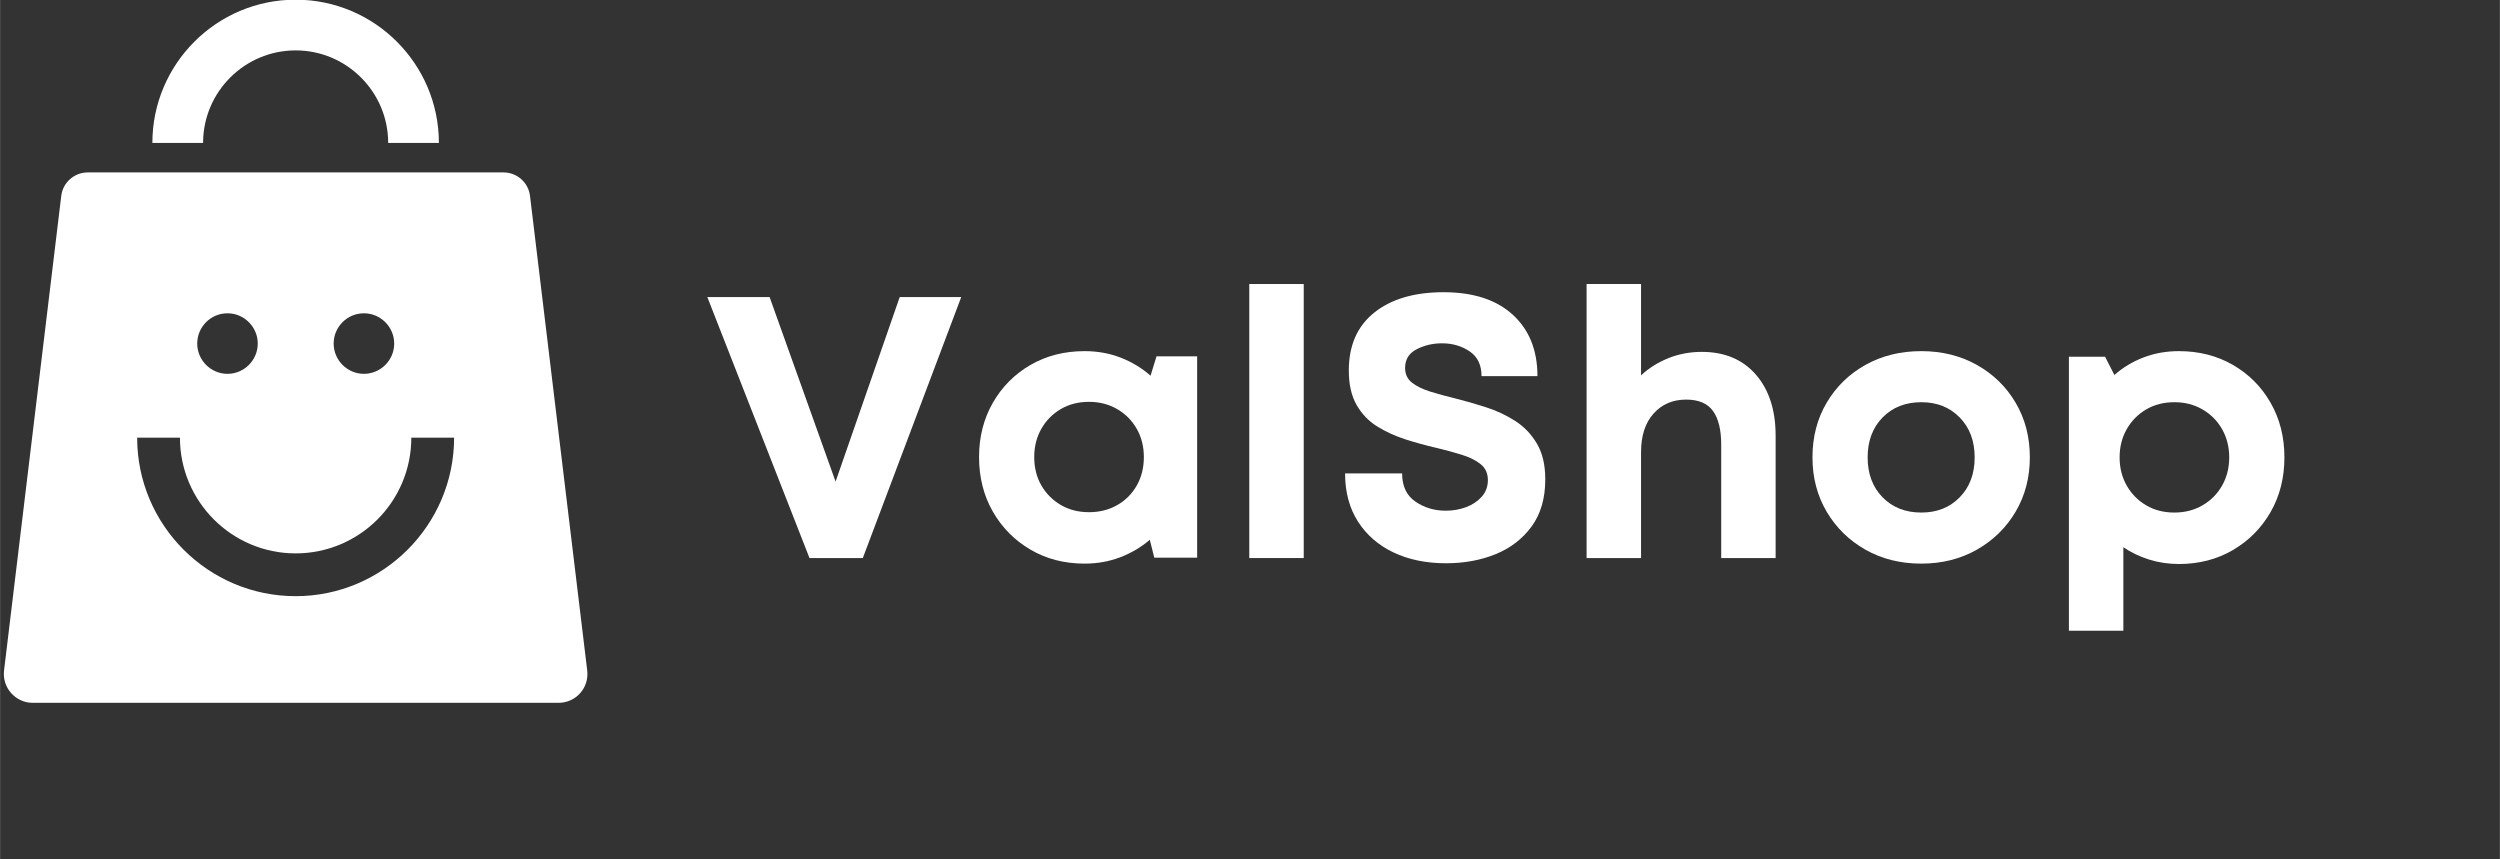 <svg xmlns="http://www.w3.org/2000/svg" xmlns:xlink="http://www.w3.org/1999/xlink" width="2156" zoomAndPan="magnify" viewBox="0 0 1616.88 555.75" height="741" preserveAspectRatio="xMidYMid meet" version="1.0"><rect x="0" y="0" width="1616.88" height="555.75" fill="#333333" stroke="none"/><defs><g/></defs><path fill="#ffffff" d="M 191.152 32.594 C 224.16 32.594 251.016 59.449 251.016 92.453 L 283.812 92.453 C 283.812 41.41 242.301 -0.203 191.152 -0.203 C 140.008 -0.203 98.496 41.41 98.496 92.453 L 131.293 92.453 C 131.293 59.449 158.148 32.594 191.152 32.594 Z M 191.152 32.594 " fill-opacity="1" fill-rule="nonzero"/><path fill="#ffffff" d="M 379.754 433.676 L 342.75 126.691 C 341.727 118.078 334.348 111.52 325.633 111.52 L 56.676 111.52 C 47.961 111.52 40.582 118.078 39.559 126.691 L 2.555 433.676 C 1.223 444.746 9.934 454.586 21.105 454.586 L 361.199 454.586 C 372.477 454.586 381.086 444.848 379.754 433.676 Z M 235.332 202.641 C 246.094 202.641 254.91 211.457 254.91 222.219 C 254.91 232.98 246.094 241.797 235.332 241.797 C 224.57 241.797 215.754 232.98 215.754 222.219 C 215.754 211.457 224.465 202.641 235.332 202.641 Z M 147.078 202.641 C 157.84 202.641 166.656 211.457 166.656 222.219 C 166.656 232.98 157.84 241.797 147.078 241.797 C 136.316 241.797 127.5 232.98 127.5 222.219 C 127.5 211.457 136.215 202.641 147.078 202.641 Z M 191.152 385.605 C 134.676 385.605 88.652 339.684 88.652 283.105 L 116.328 283.105 C 116.328 324.309 149.848 357.93 191.152 357.93 C 232.461 357.93 265.98 324.41 265.98 283.105 L 293.652 283.105 C 293.652 339.582 247.633 385.605 191.152 385.605 Z M 191.152 385.605 " fill-opacity="1" fill-rule="nonzero"/><g fill="#ffffff" fill-opacity="1"><g transform="translate(455.52, 360.942)"><g><path d="M 126.359 -168.797 L 166.141 -168.797 L 102.484 0 L 68 0 L 1.922 -168.797 L 42.203 -168.797 L 84.875 -49.438 Z M 126.359 -168.797 "/></g></g></g><g fill="#ffffff" fill-opacity="1"><g transform="translate(624.756, 360.942)"><g><path d="M 123.219 -130.453 L 149.5 -130.453 L 149.5 -0.234 L 121.781 -0.234 L 118.875 -11.812 C 113.25 -6.988 106.859 -3.211 99.703 -0.484 C 92.555 2.242 84.883 3.609 76.688 3.609 C 63.664 3.609 52.008 0.598 41.719 -5.422 C 31.426 -11.453 23.305 -19.648 17.359 -30.016 C 11.41 -40.391 8.438 -52.164 8.438 -65.344 C 8.438 -78.363 11.41 -90.055 17.359 -100.422 C 23.305 -110.797 31.426 -118.957 41.719 -124.906 C 52.008 -130.852 63.664 -133.828 76.688 -133.828 C 85.039 -133.828 92.832 -132.422 100.062 -129.609 C 107.301 -126.797 113.734 -122.898 119.359 -117.922 Z M 79.578 -29.656 C 86.328 -29.656 92.395 -31.18 97.781 -34.234 C 103.164 -37.297 107.383 -41.52 110.438 -46.906 C 113.5 -52.289 115.031 -58.438 115.031 -65.344 C 115.031 -72.102 113.5 -78.176 110.438 -83.562 C 107.383 -88.945 103.164 -93.203 97.781 -96.328 C 92.395 -99.461 86.328 -101.031 79.578 -101.031 C 72.66 -101.031 66.551 -99.461 61.25 -96.328 C 55.945 -93.203 51.766 -88.945 48.703 -83.562 C 45.648 -78.176 44.125 -72.102 44.125 -65.344 C 44.125 -58.438 45.648 -52.328 48.703 -47.016 C 51.766 -41.711 55.945 -37.492 61.25 -34.359 C 66.551 -31.223 72.66 -29.656 79.578 -29.656 Z M 79.578 -29.656 "/></g></g></g><g fill="#ffffff" fill-opacity="1"><g transform="translate(791.1, 360.942)"><g><path d="M 16.875 0 L 16.875 -177.234 L 52.094 -177.234 L 52.094 0 Z M 16.875 0 "/></g></g></g><g fill="#ffffff" fill-opacity="1"><g transform="translate(860.049, 360.942)"><g><path d="M 75.234 3.375 C 62.367 3.375 51.035 1.047 41.234 -3.609 C 31.43 -8.273 23.754 -14.945 18.203 -23.625 C 12.66 -32.312 9.891 -42.68 9.891 -54.734 L 46.781 -54.734 C 46.781 -46.535 49.633 -40.469 55.344 -36.531 C 61.051 -32.594 67.602 -30.625 75 -30.625 C 79.656 -30.625 84.031 -31.383 88.125 -32.906 C 92.227 -34.438 95.609 -36.688 98.266 -39.656 C 100.922 -42.633 102.25 -46.211 102.25 -50.391 C 102.25 -54.734 100.719 -58.148 97.656 -60.641 C 94.602 -63.141 90.504 -65.191 85.359 -66.797 C 80.211 -68.398 74.586 -69.926 68.484 -71.375 C 62.211 -72.82 55.781 -74.586 49.188 -76.672 C 42.602 -78.766 36.492 -81.539 30.859 -85 C 25.234 -88.457 20.734 -93.117 17.359 -98.984 C 13.984 -104.859 12.297 -112.297 12.297 -121.297 C 12.297 -137.535 17.801 -150.035 28.812 -158.797 C 39.82 -167.555 54.734 -171.938 73.547 -171.938 C 92.836 -171.938 107.785 -167.07 118.391 -157.344 C 129.004 -147.613 134.312 -134.391 134.312 -117.672 L 98.141 -117.672 C 98.141 -124.91 95.566 -130.254 90.422 -133.703 C 85.285 -137.16 79.336 -138.891 72.578 -138.891 C 66.629 -138.891 61.16 -137.602 56.172 -135.031 C 51.191 -132.469 48.703 -128.453 48.703 -122.984 C 48.703 -118.961 50.188 -115.785 53.156 -113.453 C 56.133 -111.117 60.078 -109.188 64.984 -107.656 C 69.891 -106.133 75.316 -104.648 81.266 -103.203 C 87.691 -101.598 94.281 -99.707 101.031 -97.531 C 107.789 -95.363 114.062 -92.43 119.844 -88.734 C 125.633 -85.035 130.336 -80.129 133.953 -74.016 C 137.566 -67.91 139.375 -60.195 139.375 -50.875 C 139.375 -38.656 136.441 -28.523 130.578 -20.484 C 124.711 -12.453 116.957 -6.469 107.312 -2.531 C 97.664 1.406 86.973 3.375 75.234 3.375 Z M 75.234 3.375 "/></g></g></g><g fill="#ffffff" fill-opacity="1"><g transform="translate(1009.276, 360.942)"><g><path d="M 91.391 -133.344 C 106.18 -133.344 117.836 -128.441 126.359 -118.641 C 134.879 -108.836 139.141 -95.656 139.141 -79.094 L 139.141 0 L 103.938 0 L 103.938 -73.312 C 103.938 -82.957 102.164 -90.227 98.625 -95.125 C 95.094 -100.031 89.305 -102.484 81.266 -102.484 C 72.586 -102.484 65.555 -99.469 60.172 -93.438 C 54.785 -87.414 52.094 -79.098 52.094 -68.484 L 52.094 0 L 16.875 0 L 16.875 -177.234 L 52.094 -177.234 L 52.094 -118.156 C 57.07 -122.82 62.938 -126.52 69.688 -129.25 C 76.438 -131.977 83.672 -133.344 91.391 -133.344 Z M 91.391 -133.344 "/></g></g></g><g fill="#ffffff" fill-opacity="1"><g transform="translate(1163.807, 360.942)"><g><path d="M 78.859 3.609 C 65.348 3.609 53.285 0.598 42.672 -5.422 C 32.066 -11.453 23.707 -19.648 17.594 -30.016 C 11.488 -40.391 8.438 -52.086 8.438 -65.109 C 8.438 -78.285 11.488 -90.055 17.594 -100.422 C 23.707 -110.797 32.066 -118.957 42.672 -124.906 C 53.285 -130.852 65.348 -133.828 78.859 -133.828 C 92.203 -133.828 104.176 -130.852 114.781 -124.906 C 125.395 -118.957 133.754 -110.797 139.859 -100.422 C 145.973 -90.055 149.031 -78.285 149.031 -65.109 C 149.031 -52.086 145.973 -40.391 139.859 -30.016 C 133.754 -19.648 125.395 -11.453 114.781 -5.422 C 104.176 0.598 92.203 3.609 78.859 3.609 Z M 78.859 -29.422 C 88.984 -29.422 97.258 -32.711 103.688 -39.297 C 110.125 -45.891 113.344 -54.492 113.344 -65.109 C 113.344 -75.711 110.125 -84.312 103.688 -90.906 C 97.258 -97.5 88.984 -100.797 78.859 -100.797 C 68.566 -100.797 60.203 -97.5 53.766 -90.906 C 47.336 -84.312 44.125 -75.711 44.125 -65.109 C 44.125 -54.492 47.336 -45.891 53.766 -39.297 C 60.203 -32.711 68.566 -29.422 78.859 -29.422 Z M 78.859 -29.422 "/></g></g></g><g fill="#ffffff" fill-opacity="1"><g transform="translate(1321.231, 360.942)"><g><path d="M 88.016 -133.828 C 101.035 -133.828 112.691 -130.852 122.984 -124.906 C 133.273 -118.957 141.395 -110.797 147.344 -100.422 C 153.289 -90.055 156.266 -78.285 156.266 -65.109 C 156.266 -51.922 153.289 -40.145 147.344 -29.781 C 141.395 -19.414 133.273 -11.219 122.984 -5.188 C 112.691 0.844 101.035 3.859 88.016 3.859 C 81.266 3.859 74.832 2.895 68.719 0.969 C 62.613 -0.957 57.07 -3.613 52.094 -7 L 52.094 47.016 L 16.875 47.016 L 16.875 -130.219 L 40.266 -130.219 L 46.297 -118.406 C 51.766 -123.227 58.035 -127.004 65.109 -129.734 C 72.18 -132.461 79.816 -133.828 88.016 -133.828 Z M 85.125 -29.422 C 91.875 -29.422 97.941 -30.988 103.328 -34.125 C 108.711 -37.258 112.93 -41.52 115.984 -46.906 C 119.035 -52.289 120.562 -58.359 120.562 -65.109 C 120.562 -71.859 119.035 -77.926 115.984 -83.312 C 112.93 -88.695 108.711 -92.957 103.328 -96.094 C 97.941 -99.227 91.875 -100.797 85.125 -100.797 C 78.207 -100.797 72.098 -99.227 66.797 -96.094 C 61.492 -92.957 57.312 -88.695 54.25 -83.312 C 51.195 -77.926 49.672 -71.859 49.672 -65.109 C 49.672 -58.359 51.195 -52.289 54.25 -46.906 C 57.312 -41.52 61.492 -37.258 66.797 -34.125 C 72.098 -30.988 78.207 -29.422 85.125 -29.422 Z M 85.125 -29.422 "/></g></g></g></svg>